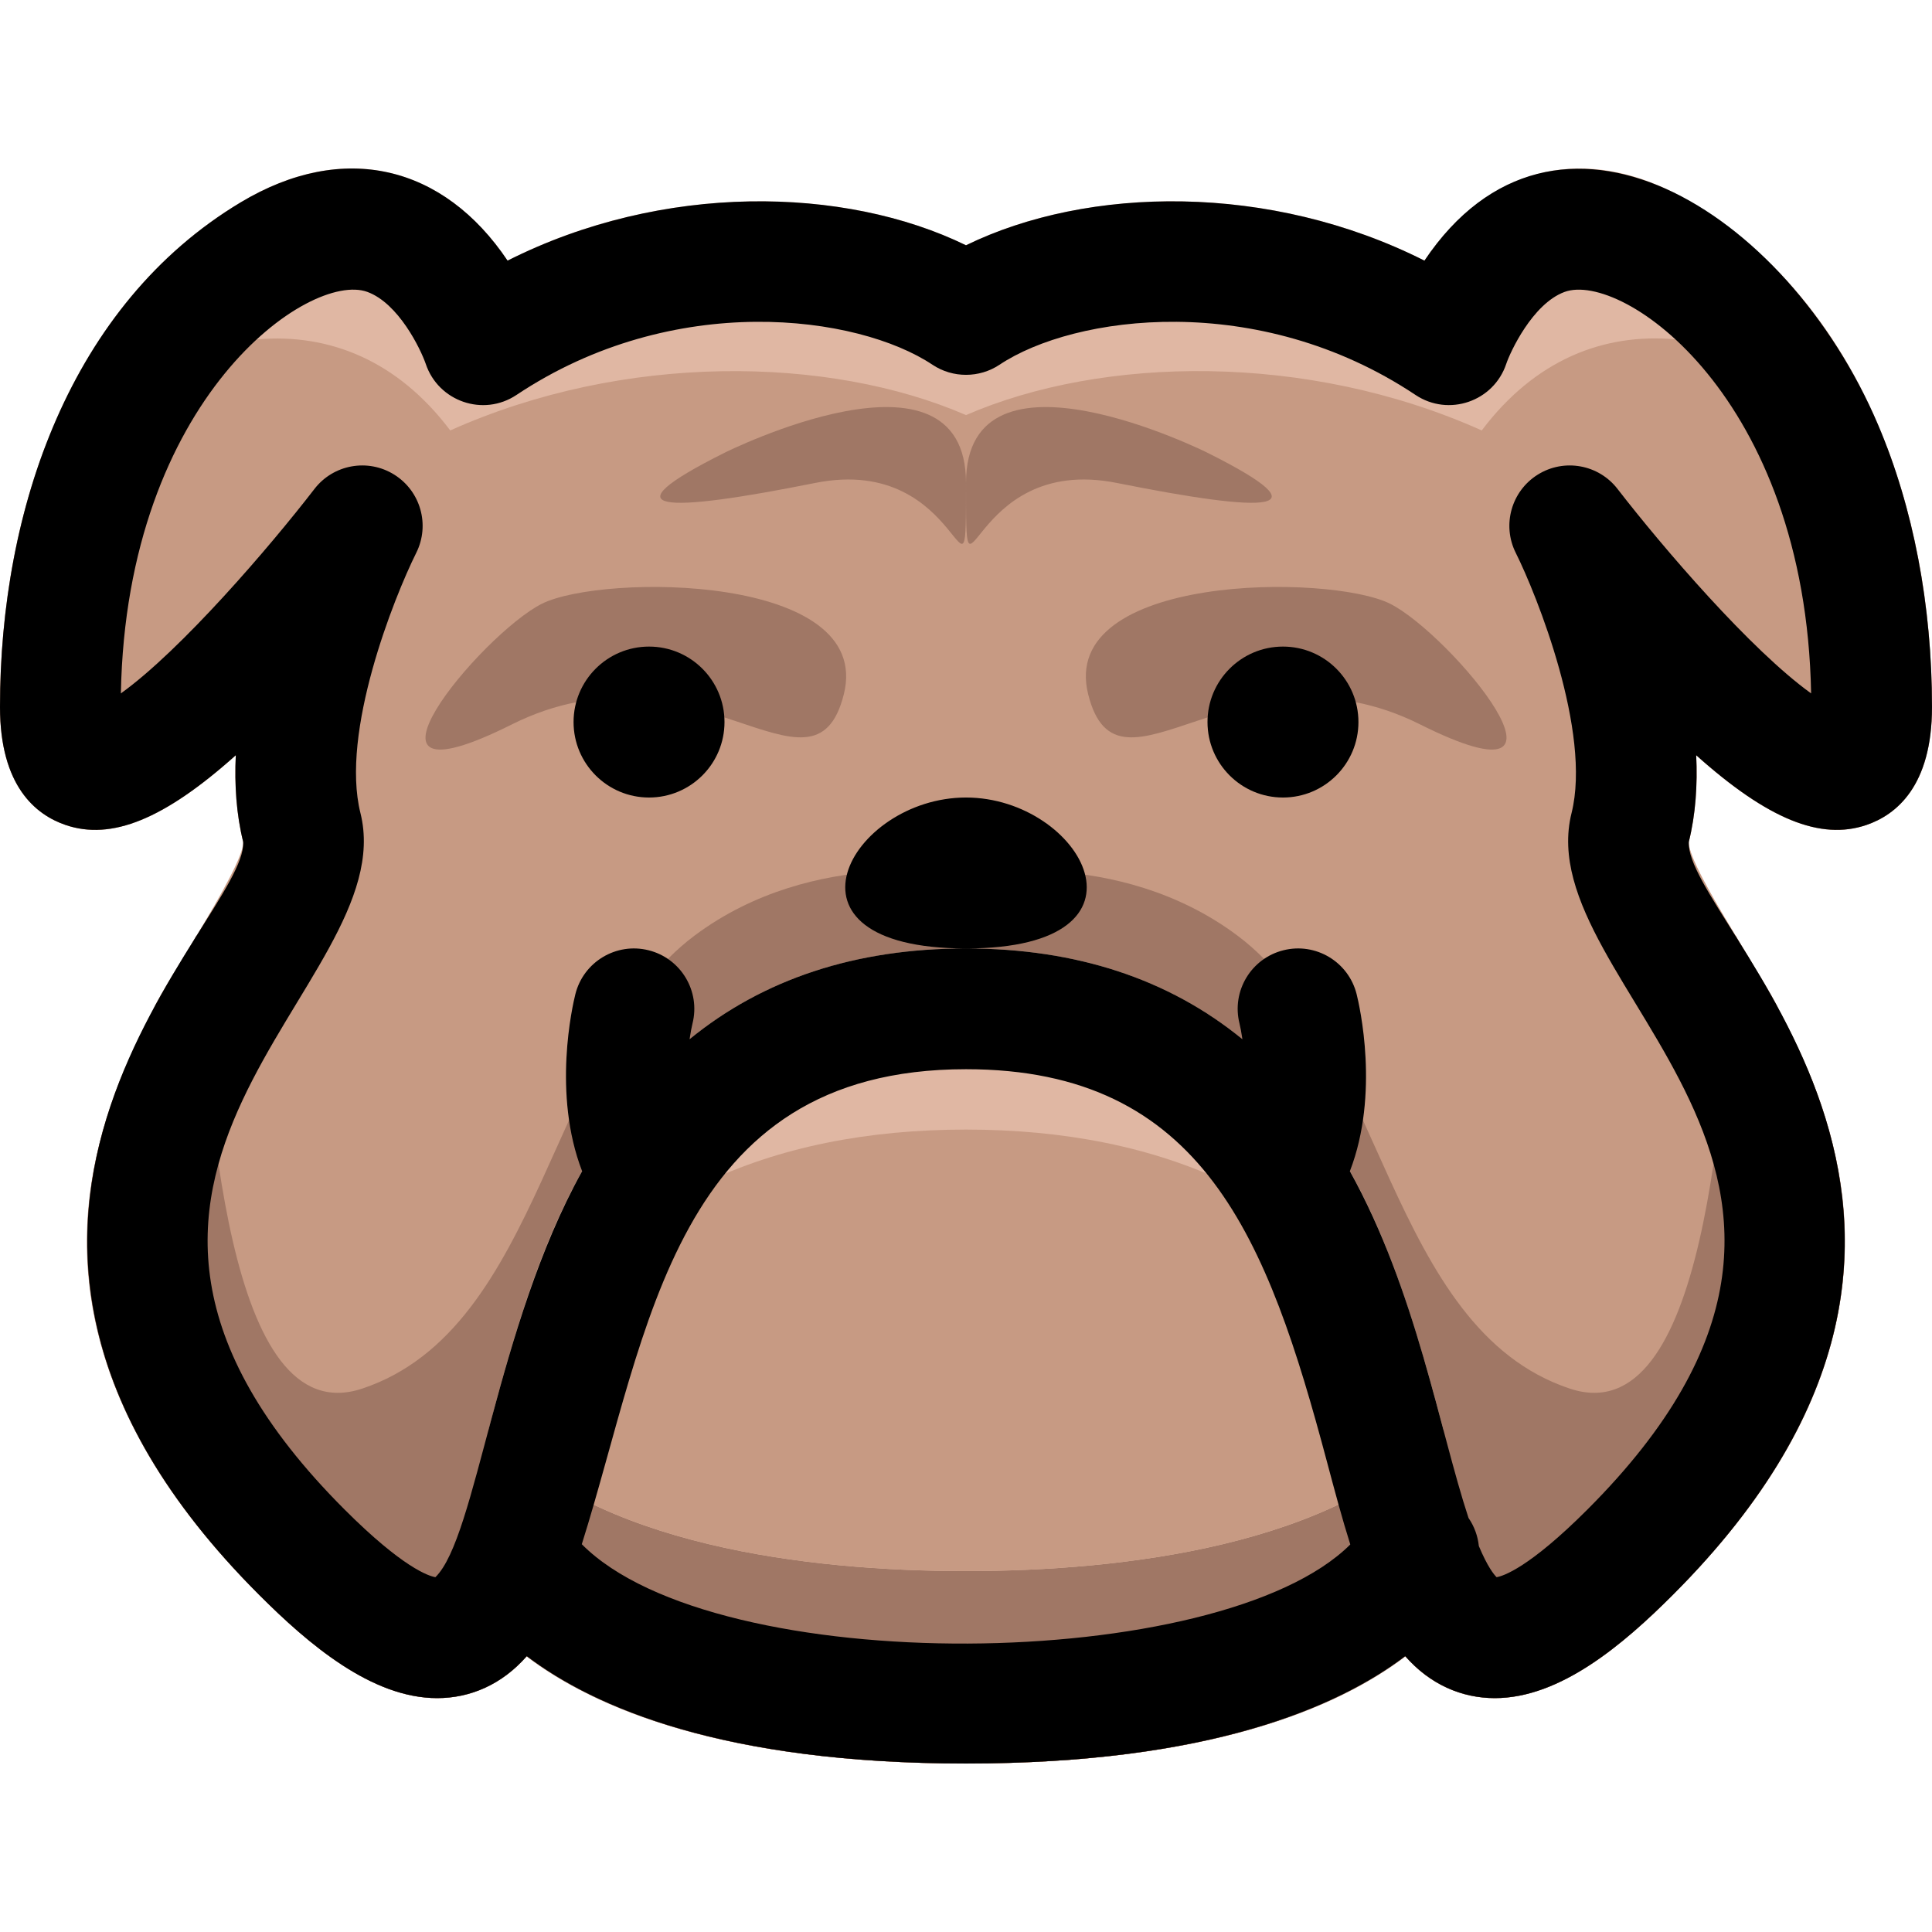 <svg id="Layer_1" enable-background="new 0 0 512 512" height="512" viewBox="0 0 512 512" width="512" xmlns="http://www.w3.org/2000/svg"><path d="m512 187.351c0 20.96-9.46 28.58-17.4 31.28-12.1 4.12-26.07-1.46-45.09-18.49.37 7.84-.14 15.65-1.96 22.97-.409 7.53 20.539 34.399 31.44 60.17 22.581 53.381 4.653 99.059-35.68 139.38-14.787 14.798-34.795 31.743-55.11 26.32-6.44-1.73-11.56-5.24-15.81-10.09-17.94 13.6-52.22 28.46-116.39 28.46s-98.45-14.86-116.39-28.46c-4.25 4.85-9.37 8.36-15.81 10.09-20.297 5.418-40.273-11.483-55.11-26.32-100.598-100.567-3.082-178.286-4.24-199.55-1.82-7.32-2.33-15.13-1.96-22.97-19.02 17.03-32.99 22.61-45.09 18.49-7.94-2.7-17.4-10.32-17.4-31.28 0-52.863 18.97-106.853 63.77-133.72 27.863-16.727 54.209-9.251 70.74 15.44 41.494-20.944 89.754-19.57 121.49-4.07 31.782-15.523 80.044-16.85 121.49 4.07 16.53-24.691 42.876-32.167 70.74-15.44 44.802 26.869 63.77 80.861 63.77 133.72z" fill="#e0b7a3"/><path d="m512 187.351c0 20.96-9.46 28.58-17.4 31.28-12.1 4.12-26.07-1.46-45.09-18.49.37 7.84-.14 15.65-1.96 22.97-.372 6.856 24.452 42.955 23.94 45-.16 2.64 3.42 8.86 7.5 15.17 22.581 53.381 4.653 99.059-35.68 139.38-13.09 13.1-29.82 27.36-47.16 27.36-8.642 0-17.058-3.482-23.76-11.13-17.94 13.6-52.22 28.46-116.39 28.46s-98.45-14.86-116.39-28.46c-6.689 7.633-15.128 11.13-23.76 11.13-17.34 0-34.06-14.26-47.16-27.36-40.493-40.481-58.193-86.19-35.69-139.34 4.08-6.32 7.67-12.57 7.51-15.21-.51-2.038 24.312-38.171 23.94-45-1.82-7.32-2.33-15.13-1.96-22.97-19.02 17.03-32.99 22.61-45.09 18.49-7.94-2.7-17.4-10.32-17.4-31.28 0-24.44 4.07-47.99 11.8-68.54 35.129-33.684 79.639-41.766 107.52-4.74 45.99-20.634 100.317-19.856 136.68-4.07 36.132-15.686 90.389-16.699 136.68 4.07 28.194-37.442 72.832-28.521 107.52 4.74 7.73 20.55 11.8 44.1 11.8 68.54z" fill="#c79a83"/><g fill="#a07765"><path d="m256 127.991c0 40 0-8-40 0s-56 8-24-8c0 0 64-32 64 8z"/><path d="m296 127.991c-40-8-40 40-40 0s64-8 64-8c32 16 16 16-24 8z"/><path d="m143.622 159.991c16-8 88-8 80 24s-40-16-88 8-8-24 8-32z"/><path d="m368.378 159.991c-16-8-88-8-80 24s40-16 88 8 8-24-8-32z"/><path d="m488.59 320.621c-2.971-35.91-24.855-65.12-28.65-72.71-3.38 43.99-7.71 132.16-43.94 120.08-48-16-49.6-91.2-88-120-32-24-72-16-72-16s-40-8-72 16c-38.4 28.8-40 104-88 120-36.23 12.08-40.56-76.09-43.94-120.08-12.099 24.199-67.391 90.754 16.63 174.75 13.1 13.1 29.82 27.36 47.16 27.36 8.642 0 17.058-3.482 23.76-11.13 17.94 13.6 52.22 28.46 116.39 28.46s98.45-14.86 116.39-28.46c6.689 7.633 15.128 11.13 23.76 11.13 17.34 0 34.06-14.26 47.16-27.36 32.93-32.92 48.16-67.25 45.28-102.04z"/><path d="m389.89 419.371c-5.76 11.26-32.45 47.98-133.89 47.98s-128.13-36.72-133.89-47.98c-2.04-3.99-2.32-8.65-.76-12.85 9.004-24.359 15.35-69.453 37.68-104.14 21.77-33.86 54.39-51.03 96.97-51.03 111.12 0 118.963 112.73 134.65 155.17 1.56 4.2 1.28 8.86-.76 12.85z"/></g><path d="m382.49 378.811c-27.796 30.841-84.977 37.54-126.49 37.54-41.427 0-98.621-6.619-126.49-37.54 7.048-26.416 14.575-53.213 29.52-76.43 21.77-33.86 54.39-51.03 96.97-51.03s75.2 17.17 96.98 51.04c14.962 23.251 22.539 50.292 29.51 76.42z" fill="#e0b7a3"/><path d="m382.49 378.811c-27.796 30.841-84.977 37.54-126.49 37.54-41.427 0-98.621-6.619-126.49-37.54 1.55-5.81 3.19-11.97 5.03-18.32 27.084-42.937 69.668-61.14 121.46-61.14 51.781 0 94.373 18.198 121.46 61.14 1.84 6.35 3.48 12.51 5.03 18.32z" fill="#c79a83"/><path d="m497.725 112.598c-24.404-57.398-85.703-95.01-120.235-43.531-40.865-20.615-89.131-19.863-121.49-4.069-32.238-15.736-80.497-16.611-121.489 4.069-16.939-25.251-43.449-31.812-70.742-15.436-45.177 27.106-63.769 81.44-63.769 133.72 0 20.964 9.463 28.583 17.4 31.284 12.098 4.114 26.074-1.466 45.087-18.495-.365 7.843.146 15.649 1.959 22.967 1.172 20.959-96.326 98.994 4.24 199.558 13.099 13.099 29.82 27.357 47.165 27.355 8.76 0 17.153-3.589 23.759-11.126 17.938 13.602 52.215 28.457 116.389 28.457s98.451-14.855 116.389-28.457c6.572 7.498 14.981 11.126 23.759 11.126 17.343-.001 34.067-14.257 47.165-27.355 100.594-100.591 3.065-178.535 4.24-199.558 1.813-7.318 2.324-15.124 1.959-22.966 19.014 17.027 32.989 22.607 45.087 18.494 7.938-2.7 17.4-10.319 17.4-31.284.002-26.937-4.935-52.786-14.273-74.753zm-343.543 296.636c17.774-56.362 24.371-125.883 101.818-125.883 62.94 0 79.955 45.086 95.658 104.026 2.043 7.667 4.015 15.063 6.182 21.926-34.349 34.248-168.093 35.804-203.658-.069zm274.5-279.638c-5.024-6.533-14.191-8.179-21.176-3.804-6.985 4.376-9.503 13.342-5.816 20.714 5.539 11.079 20.146 47.53 14.788 68.964-11.582 46.331 93.609 95.167 4.209 184.567-15.505 15.504-22.363 17.642-24.069 17.935-.682-.661-2.387-2.717-4.707-8.252-.277-2.677-1.222-5.241-2.739-7.447-7.704-23.352-13.89-60.321-31.442-91.895 7.94-20.527 2.537-43.927 1.793-46.906-2.142-8.572-10.827-13.79-19.401-11.644-8.573 2.142-13.786 10.829-11.644 19.401.219.878.509 2.339.778 4.175-19.542-15.98-44.067-24.052-73.25-24.053 53.166-.003 30.691-40-.006-40-30.707 0-53.169 39.997-.006 40-29.182.001-53.707 8.073-73.249 24.053.255-1.732.535-3.173.778-4.174 2.143-8.573-3.07-17.259-11.644-19.401-8.571-2.145-17.26 3.071-19.401 11.644-.744 2.979-6.147 26.379 1.793 46.906-22.885 41.167-27.974 97.019-38.888 107.594-1.706-.292-8.564-2.43-24.069-17.935-89.309-89.309 15.767-138.331 4.209-184.567-5.355-21.421 8.864-57.056 14.788-68.964 3.687-7.372 1.169-16.338-5.816-20.714-6.984-4.376-16.151-2.729-21.176 3.804-11.894 15.42-35.329 42.697-51.285 54.16 1.459-78.453 50.023-111.95 65.292-106.407 8.299 3.013 14.135 15.139 15.496 19.062 3.324 9.97 15.251 14.123 24.054 8.253 41.696-27.797 90.43-21.208 110.245-8.003 5.401 3.6 12.458 3.531 17.756.002 19.812-13.208 68.552-19.797 110.249 8.001 8.762 5.841 20.715 1.762 24.054-8.253 1.006-3.017 6.912-15.887 15.426-19.037 15.237-5.639 63.899 27.679 65.362 106.382-15.997-11.494-39.197-38.541-51.286-54.161z"/><circle cx="172" cy="191.351" r="20"/><circle cx="340" cy="191.351" r="20"/></svg>